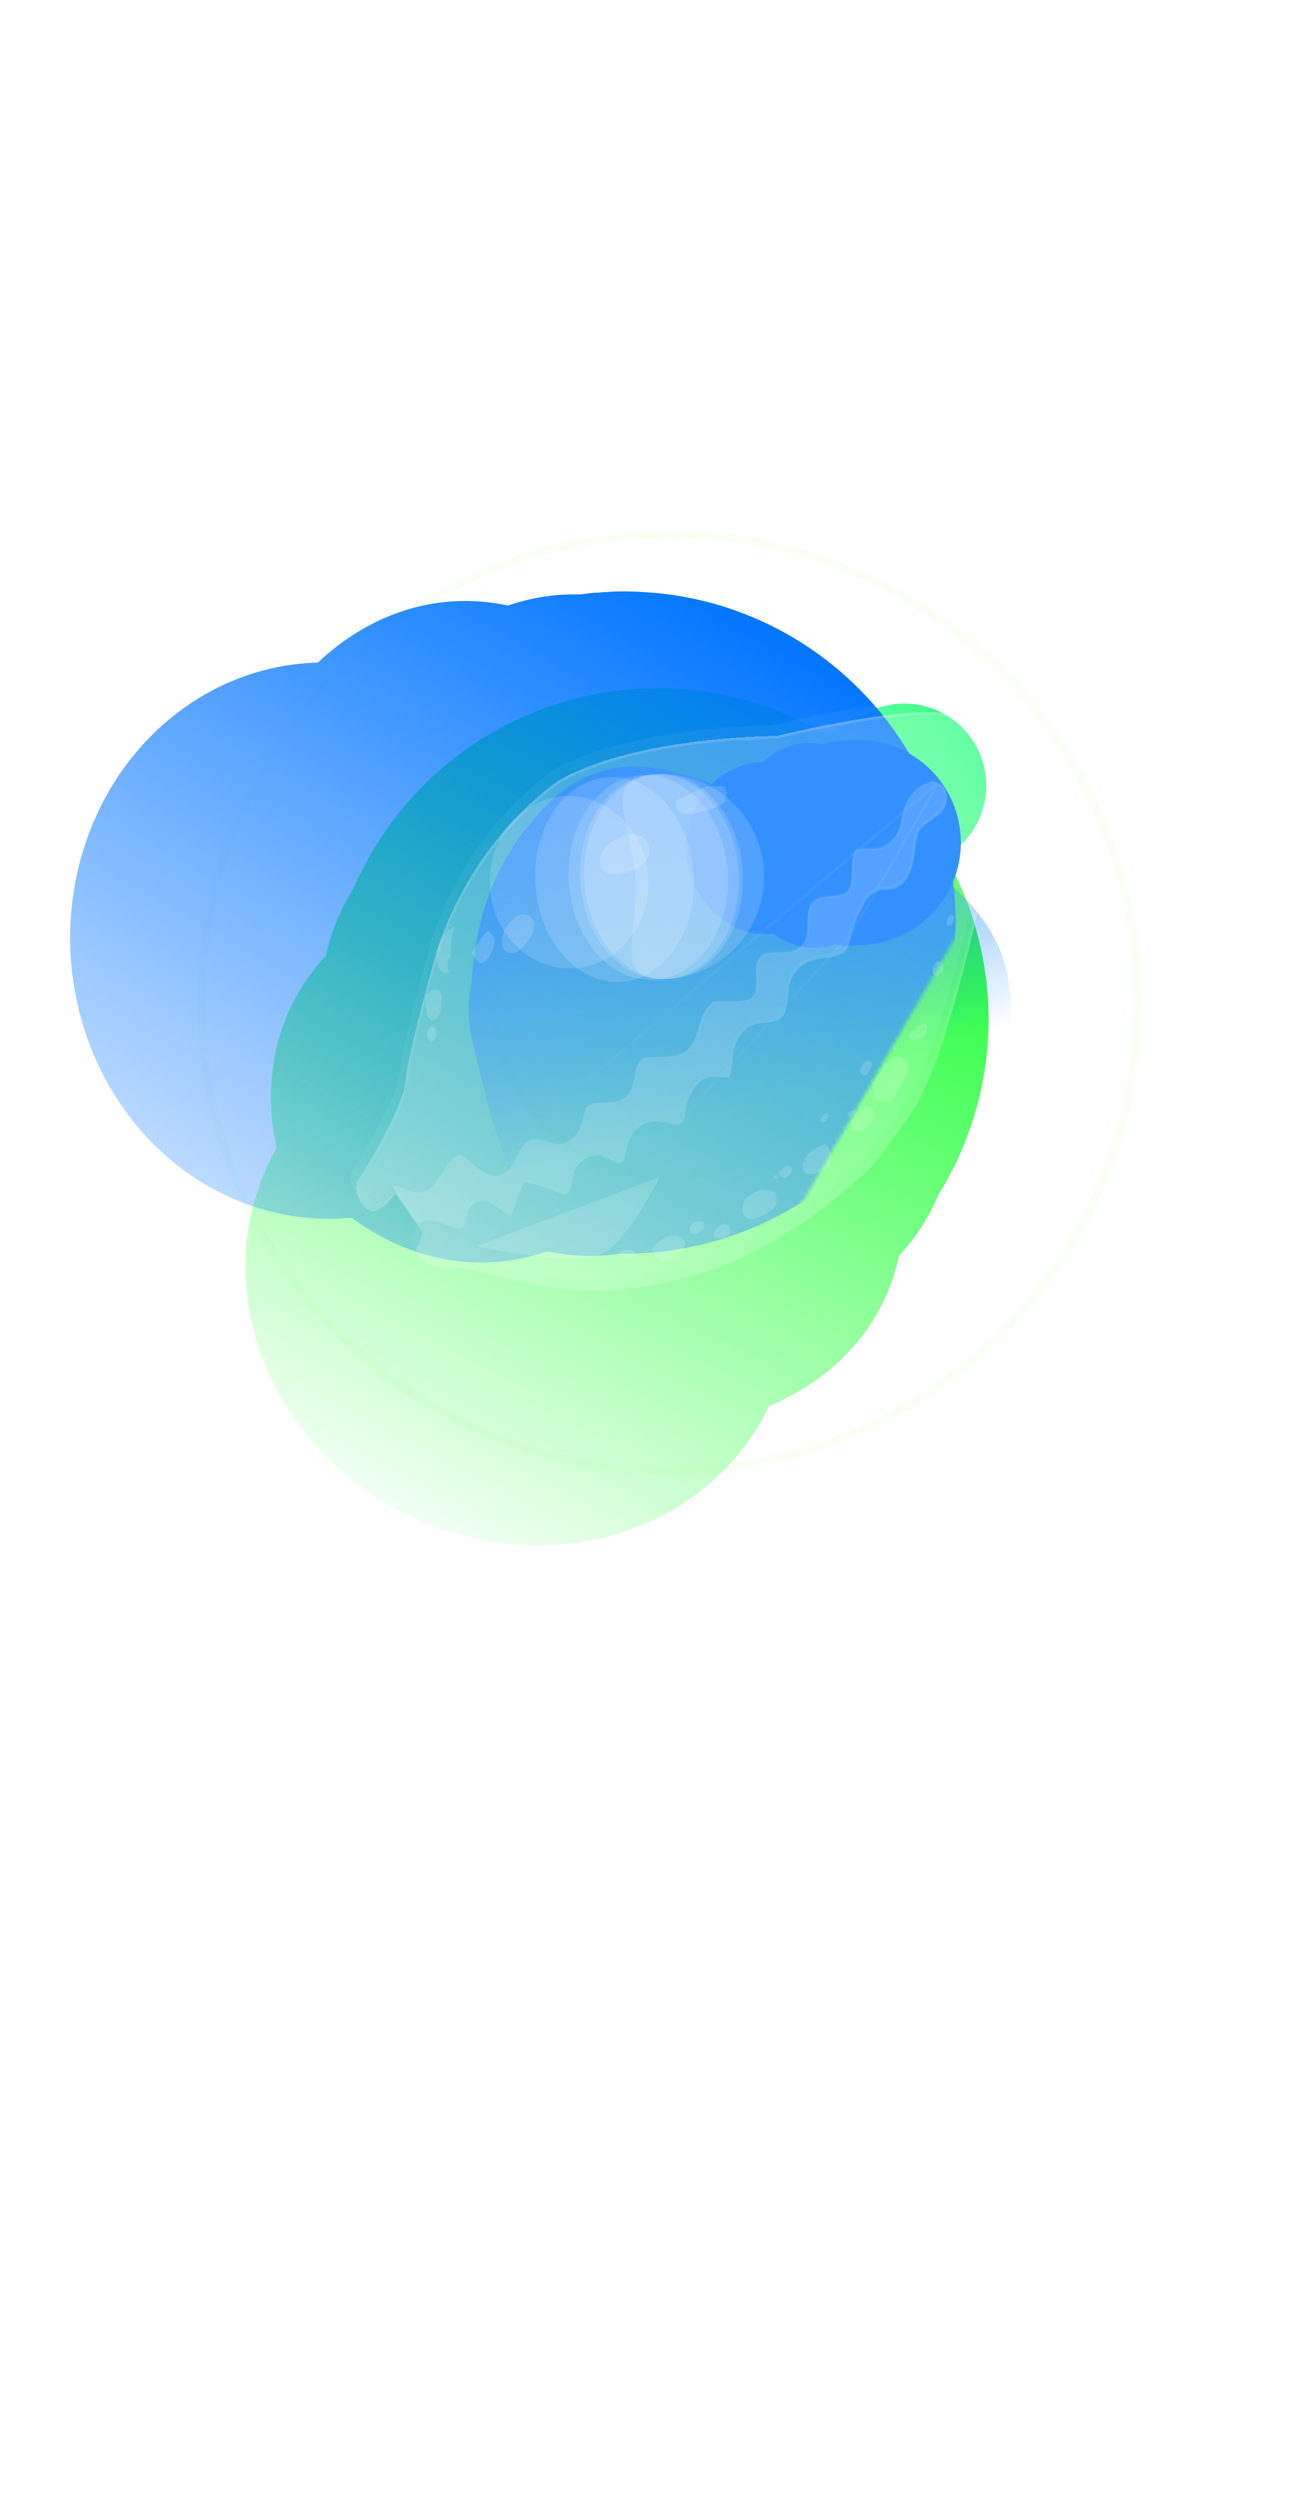 <svg width="375" height="717" viewBox="0 0 375 717" fill="none" xmlns="http://www.w3.org/2000/svg">
<circle cx="192.141" cy="287.484" r="49.976" stroke="#BAFF84" stroke-opacity="0.21" stroke-width="2.259"/>
<circle opacity="0.4" cx="192.141" cy="287.484" r="134.341" stroke="#BAFF84" stroke-opacity="0.21" stroke-width="2.259"/>
<mask id="mask0_298_939" style="mask-type:alpha" maskUnits="userSpaceOnUse" x="91" y="81" width="317" height="299">
<rect x="190.787" y="379.745" width="199.313" height="250.607" transform="rotate(-120 190.787 379.745)" fill="url(#paint0_linear_298_939)"/>
</mask>
<g mask="url(#mask0_298_939)">
<path d="M247.717 204.932C258.96 198.44 273.337 202.293 279.829 213.536C286.32 224.78 282.468 239.157 271.224 245.648C259.981 252.14 260.754 239.54 254.263 228.297C247.771 217.053 236.473 211.423 247.717 204.932Z" fill="#00FF66"/>
<g filter="url(#filter0_f_298_939)">
<path d="M248.121 204.697C256.824 199.673 269.142 204.714 275.633 215.957C282.125 227.201 280.332 240.389 271.628 245.414C262.925 250.439 250.607 245.398 244.115 234.154C237.624 222.911 239.417 209.722 248.121 204.697Z" fill="#00FF66"/>
</g>
<g filter="url(#filter1_f_298_939)">
<ellipse cx="259.066" cy="225.524" rx="23.508" ry="18.197" transform="rotate(-120 259.066 225.524)" fill="#00FF66"/>
</g>
<g filter="url(#filter2_f_298_939)">
<ellipse cx="256.831" cy="226.813" rx="23.508" ry="18.275" transform="rotate(-120 256.831 226.813)" fill="#00FF66"/>
</g>
<g filter="url(#filter3_f_298_939)">
<ellipse cx="250.136" cy="230.679" rx="23.508" ry="18.197" transform="rotate(-120 250.136 230.679)" fill="#00FF66"/>
</g>
<g filter="url(#filter4_f_298_939)">
<ellipse cx="241.071" cy="235.911" rx="19.759" ry="18.197" transform="rotate(-120 241.071 235.911)" fill="#00FF66"/>
</g>
</g>
<mask id="mask1_298_939" style="mask-type:alpha" maskUnits="userSpaceOnUse" x="-90" y="92" width="448" height="418">
<rect x="225.354" y="509.406" width="355.07" height="284.724" transform="rotate(-152.383 225.354 509.406)" fill="url(#paint1_linear_298_939)"/>
</mask>
<g mask="url(#mask1_298_939)">
<path d="M104.574 248.345C128.878 201.889 186.24 183.93 232.697 208.234C279.153 232.538 297.111 289.901 272.807 336.357C248.504 382.814 223.89 338.173 177.433 313.869C130.977 289.565 80.27 294.801 104.574 248.345Z" fill="#36FF4A"/>
<g filter="url(#filter5_f_298_939)">
<path d="M105.45 246.668C124.263 210.707 177.175 201.257 223.631 225.561C270.088 249.865 292.497 298.719 273.684 334.68C254.87 370.642 201.959 380.092 155.502 355.788C109.046 331.484 86.637 282.63 105.45 246.668Z" fill="#36FF4A"/>
</g>
<g filter="url(#filter6_f_298_939)">
<ellipse cx="187.813" cy="294.026" rx="94.933" ry="73.486" transform="rotate(-152.383 187.813 294.026)" fill="#36FF4A"/>
</g>
<g filter="url(#filter7_f_298_939)">
<ellipse cx="182.988" cy="303.25" rx="94.933" ry="73.801" transform="rotate(-152.383 182.988 303.25)" fill="#36FF4A"/>
</g>
<g filter="url(#filter8_f_298_939)">
<ellipse cx="168.514" cy="330.916" rx="94.933" ry="73.486" transform="rotate(-152.383 168.514 330.916)" fill="#36FF4A"/>
</g>
<g filter="url(#filter9_f_298_939)">
<ellipse cx="148.924" cy="368.362" rx="79.794" ry="73.486" transform="rotate(-152.383 148.924 368.362)" fill="#36FF4A"/>
</g>
</g>
<mask id="mask2_298_939" style="mask-type:alpha" maskUnits="userSpaceOnUse" x="-131" y="-5" width="470" height="492">
<rect x="148.74" y="486.008" width="321.966" height="380.441" transform="rotate(-150 148.74 486.008)" fill="url(#paint2_linear_298_939)"/>
</mask>
<g mask="url(#mask2_298_939)">
<path d="M173.505 169.835C225.839 166.66 270.837 206.511 274.013 258.844C277.188 311.178 237.337 356.177 185.004 359.352C132.67 362.527 158.189 318.398 155.014 266.064C151.839 213.731 121.172 173.01 173.505 169.835Z" fill="#0075FF"/>
<g filter="url(#filter10_f_298_939)">
<path d="M175.394 169.719C215.904 167.261 251.319 207.693 254.494 260.027C257.669 312.36 227.403 356.778 186.892 359.236C146.381 361.693 110.967 321.261 107.792 268.928C104.617 216.594 134.883 172.177 175.394 169.719Z" fill="#0075FF"/>
</g>
<g filter="url(#filter11_f_298_939)">
<ellipse cx="177.366" cy="264.707" rx="94.933" ry="73.486" transform="rotate(-93.472 177.366 264.707)" fill="#0075FF"/>
</g>
<g filter="url(#filter12_f_298_939)">
<ellipse cx="166.979" cy="265.337" rx="94.933" ry="73.801" transform="rotate(-93.472 166.979 265.337)" fill="#0075FF"/>
</g>
<g filter="url(#filter13_f_298_939)">
<ellipse cx="135.811" cy="267.228" rx="94.933" ry="73.486" transform="rotate(-93.472 135.811 267.228)" fill="#0075FF"/>
</g>
<g filter="url(#filter14_f_298_939)">
<ellipse cx="93.628" cy="269.788" rx="79.794" ry="73.486" transform="rotate(-93.472 93.628 269.788)" fill="#0075FF"/>
</g>
</g>
<mask id="mask3_298_939" style="mask-type:alpha" maskUnits="userSpaceOnUse" x="62" y="132" width="310" height="311">
<path d="M129.405 442.517C112.991 380.917 44.12 221.787 66.393 220.831L298.918 132.135L371.41 343.88L129.405 442.517Z" fill="url(#paint3_linear_298_939)"/>
</mask>
<g mask="url(#mask3_298_939)">
<path d="M173.312 220.987C195.297 215.097 219.69 232.197 224.988 251.968C230.285 271.739 228.338 300.07 204.75 306.39C193.061 309.522 182.41 326.541 165.885 320.417C149.062 314.182 145.052 286.356 142.379 276.382C137.081 256.611 151.327 226.878 173.312 220.987Z" fill="#0075FF"/>
<g filter="url(#filter15_f_298_939)">
<path d="M173.505 222.752C197.083 216.434 219.037 230.869 223.59 247.864C228.144 264.858 225.224 289.544 201.646 295.862C189.962 298.993 178.938 314.596 162.788 309.853C146.349 305.024 143.351 280.985 141.054 272.412C136.5 255.417 149.927 229.07 173.505 222.752Z" fill="#0075FF"/>
</g>
<g filter="url(#filter16_f_298_939)">
<path d="M174.218 222.56C200.645 215.479 225.82 233.782 231.434 254.735C237.048 275.687 234.445 305.854 208.019 312.935C194.923 316.444 183.444 337.208 165.09 330.943C146.406 324.566 141.875 293.252 139.043 282.683C133.429 261.73 147.792 229.641 174.218 222.56Z" fill="#0075FF"/>
</g>
<g filter="url(#filter17_f_298_939)">
<path d="M177.933 224.225C211.937 220.622 246.244 240.555 252.815 265.077C259.386 289.599 249.929 320.546 218.235 329.038C202.53 333.246 189.501 365.382 167.57 358.17C145.244 350.829 140.602 316.227 137.287 303.857C130.717 279.335 138.54 228.399 177.933 224.225Z" fill="#0075FF"/>
</g>
<g filter="url(#filter18_f_298_939)">
<path d="M191.585 231.204C225.711 222.06 263.555 245.782 269.979 269.757C276.403 293.732 265.517 324.429 231.392 333.572C214.481 338.104 196.4 352.755 173.109 346.2C149.4 339.526 145.289 305.581 142.048 293.487C135.624 269.511 157.46 240.347 191.585 231.204Z" fill="#0075FF"/>
</g>
<g filter="url(#filter19_f_298_939)">
<path d="M207.432 237.214C242.697 227.765 281.716 251.945 288.286 276.467C294.857 300.988 283.534 332.435 248.268 341.885C230.792 346.567 212.081 361.611 188.046 354.963C163.58 348.196 159.424 313.463 156.11 301.093C149.539 276.571 172.166 246.664 207.432 237.214Z" fill="#0075FF"/>
</g>
<g filter="url(#filter20_f_298_939)">
<path d="M179.863 240.423C210.72 232.155 245.944 257.351 252.514 281.873C259.085 306.395 250.065 337.225 219.208 345.493C203.916 349.59 187.098 361.088 165.658 353.744C143.834 346.269 139.077 311.697 135.763 299.327C129.192 274.805 149.006 248.691 179.863 240.423Z" fill="#0075FF"/>
</g>
</g>
<g filter="url(#filter21_bi_298_939)">
<g filter="url(#filter22_b_298_939)">
<path d="M106.163 343.937C109.651 342.775 111.057 339.42 112.187 339.043L119.716 349.961L118.963 352.596C118.963 353.726 117.363 354.479 118.21 355.984C120.921 360.803 127.622 360.753 130.634 360.126L139.292 362.008C160.751 367.655 173.895 368.41 195.01 363.137C216.861 357.681 234.038 344.063 245.081 334.525C248.846 331.89 253.67 324.429 259.764 316.078C269.928 302.149 280.219 253.96 286.117 225.725C287.246 205.396 272.187 202.007 272.187 202.007C263.152 197.49 221.363 207.654 221.363 207.654C174.304 208.784 157.74 221.207 157.74 221.207C131.01 241.16 123.481 270.525 123.481 270.525C120.845 279.686 115.424 299.739 114.822 306.666C114.219 313.594 105.285 328.878 100.893 335.655C99.763 340.172 103.904 344.69 106.163 343.937Z" fill="white" fill-opacity="0.05"/>
</g>
<path d="M244.491 211.879C260.708 210.895 274.652 223.244 275.635 239.461C276.619 255.677 264.271 269.621 248.054 270.605C231.837 271.589 239.745 257.915 238.761 241.698C237.777 225.481 228.274 212.863 244.491 211.879Z" fill="#0075FF"/>
<g filter="url(#filter23_f_298_939)">
<path d="M245.075 211.843C257.628 211.082 268.602 223.61 269.586 239.827C270.569 256.044 261.191 269.807 248.638 270.569C236.085 271.331 225.111 258.802 224.127 242.585C223.143 226.369 232.521 212.605 245.075 211.843Z" fill="#0075FF"/>
</g>
<g filter="url(#filter24_f_298_939)">
<ellipse cx="245.688" cy="241.277" rx="29.417" ry="22.771" transform="rotate(-93.472 245.688 241.277)" fill="#0075FF"/>
</g>
<g filter="url(#filter25_f_298_939)">
<ellipse cx="242.467" cy="241.472" rx="29.417" ry="22.869" transform="rotate(-93.472 242.467 241.472)" fill="#0075FF"/>
</g>
<g filter="url(#filter26_f_298_939)">
<ellipse cx="232.809" cy="242.058" rx="29.417" ry="22.771" transform="rotate(-93.472 232.809 242.058)" fill="#0075FF"/>
</g>
<g filter="url(#filter27_f_298_939)">
<ellipse cx="219.74" cy="242.852" rx="24.726" ry="22.771" transform="rotate(-93.472 219.74 242.852)" fill="#0075FF"/>
</g>
<path d="M188.024 221.667C204.241 220.684 218.185 233.032 219.169 249.249C220.153 265.466 207.804 279.409 191.587 280.393C175.371 281.377 183.278 267.703 182.294 251.486C181.31 235.269 171.807 222.651 188.024 221.667Z" fill="white" fill-opacity="0.15"/>
<g filter="url(#filter28_f_298_939)">
<path d="M188.608 221.632C201.161 220.87 212.135 233.399 213.119 249.615C214.103 265.832 204.724 279.596 192.171 280.357C179.618 281.119 168.644 268.59 167.66 252.373C166.676 236.157 176.055 222.393 188.608 221.632Z" fill="white" fill-opacity="0.15"/>
</g>
<g filter="url(#filter29_f_298_939)">
<ellipse cx="189.217" cy="251.066" rx="29.417" ry="22.771" transform="rotate(-93.472 189.217 251.066)" fill="white" fill-opacity="0.15"/>
</g>
<g filter="url(#filter30_f_298_939)">
<ellipse cx="186.001" cy="251.261" rx="29.417" ry="22.869" transform="rotate(-93.472 186.001 251.261)" fill="white" fill-opacity="0.15"/>
</g>
<g filter="url(#filter31_f_298_939)">
<ellipse cx="176.342" cy="251.847" rx="29.417" ry="22.771" transform="rotate(-93.472 176.342 251.847)" fill="white" fill-opacity="0.15"/>
</g>
<g filter="url(#filter32_f_298_939)">
<ellipse cx="163.273" cy="252.64" rx="24.726" ry="22.771" transform="rotate(-93.472 163.273 252.64)" fill="white" fill-opacity="0.15"/>
</g>
<g filter="url(#filter33_bd_298_939)">
<path d="M106.163 343.937C109.651 342.775 111.057 339.42 112.187 339.043L119.716 349.961L118.963 352.596C118.963 353.726 117.363 354.479 118.21 355.984C120.921 360.803 127.622 360.753 130.634 360.126L139.292 362.008C160.751 367.655 173.895 368.41 195.01 363.137C216.861 357.681 234.038 344.063 245.081 334.525C248.846 331.89 253.67 324.429 259.764 316.078C269.928 302.149 280.219 253.96 286.117 225.725C287.246 205.396 272.187 202.007 272.187 202.007C263.152 197.49 221.363 207.654 221.363 207.654C174.304 208.784 157.74 221.207 157.74 221.207C131.01 241.16 123.481 270.525 123.481 270.525C120.845 279.686 115.424 299.739 114.822 306.666C114.219 313.594 105.285 328.878 100.893 335.655C99.763 340.172 103.904 344.69 106.163 343.937Z" fill="white" fill-opacity="0.2" shape-rendering="crispEdges"/>
<path d="M112.497 338.829L112.336 338.596L112.068 338.686C111.862 338.754 111.674 338.882 111.503 339.027C111.33 339.173 111.156 339.355 110.979 339.552C110.82 339.73 110.652 339.929 110.476 340.137L110.417 340.208C110.218 340.443 110.008 340.69 109.78 340.943C108.868 341.956 107.697 343.029 106.044 343.58C105.621 343.721 105.054 343.63 104.413 343.268C103.779 342.911 103.124 342.315 102.561 341.549C101.443 340.029 100.74 337.91 101.243 335.806C103.445 332.405 106.763 326.908 109.613 321.39C111.045 318.616 112.362 315.832 113.359 313.303C114.354 310.781 115.041 308.486 115.197 306.699C115.495 303.271 116.992 296.556 118.754 289.525C120.513 282.506 122.526 275.206 123.842 270.629L123.843 270.629L123.845 270.619L123.737 270.591C123.845 270.619 123.845 270.619 123.845 270.619L123.846 270.618L123.846 270.614L123.85 270.599L123.867 270.538C123.881 270.483 123.904 270.401 123.934 270.292C123.995 270.075 124.088 269.753 124.216 269.335C124.473 268.499 124.869 267.28 125.428 265.755C126.547 262.703 128.317 258.425 130.919 253.525C136.125 243.723 144.657 231.443 157.965 221.509L157.965 221.509L157.966 221.508L157.967 221.507L157.975 221.502L158.008 221.477C158.039 221.455 158.086 221.422 158.15 221.378C158.279 221.289 158.475 221.158 158.743 220.99C159.279 220.654 160.101 220.169 161.236 219.583C163.506 218.41 167.028 216.83 172.02 215.212C182.006 211.978 197.875 208.595 221.372 208.031L221.413 208.03L221.452 208.02L221.363 207.654C221.452 208.02 221.453 208.02 221.453 208.02L221.454 208.02L221.46 208.018L221.482 208.013L221.572 207.991C221.651 207.972 221.768 207.944 221.922 207.908C222.23 207.834 222.682 207.727 223.262 207.593C224.421 207.324 226.086 206.945 228.114 206.505C232.169 205.623 237.669 204.495 243.45 203.508C249.233 202.521 255.288 201.676 260.457 201.36C263.042 201.201 265.396 201.176 267.38 201.328C269.372 201.481 270.955 201.812 272.019 202.344L272.06 202.364L272.104 202.374L272.104 202.375L272.105 202.375L272.112 202.376L272.14 202.383C272.166 202.389 272.205 202.399 272.258 202.414C272.362 202.442 272.518 202.487 272.716 202.551C273.114 202.679 273.684 202.886 274.366 203.197C275.732 203.819 277.542 204.857 279.318 206.518C282.855 209.824 286.293 215.637 285.742 225.676C282.794 239.791 278.751 258.875 274.176 276.17C271.887 284.824 269.467 293.024 266.986 299.927C264.501 306.839 261.967 312.42 259.459 315.856C258.173 317.62 256.946 319.338 255.775 320.979C254.165 323.235 252.66 325.344 251.248 327.219C248.807 330.461 246.692 332.938 244.865 334.217L244.85 334.228L244.835 334.241C233.799 343.772 216.678 357.339 194.919 362.772C184.385 365.403 175.855 366.526 167.291 366.291C158.724 366.057 150.104 364.464 139.388 361.644L139.38 361.642L139.372 361.64L130.714 359.758L130.635 359.741L130.557 359.757C129.092 360.062 126.718 360.228 124.388 359.729C122.06 359.231 119.822 358.083 118.538 355.8C118.361 355.484 118.323 355.232 118.345 355.017C118.368 354.793 118.459 354.576 118.596 354.335C118.659 354.225 118.727 354.116 118.8 354L118.82 353.968C118.899 353.842 118.983 353.708 119.057 353.569C119.199 353.307 119.326 353.002 119.338 352.652L120.078 350.064L120.127 349.893L120.026 349.747L112.497 338.829Z" stroke="url(#paint4_linear_298_939)" stroke-opacity="0.15" stroke-width="0.753" shape-rendering="crispEdges"/>
</g>
<g filter="url(#filter34_f_298_939)">
<path d="M171.288 359.818C164.525 362.03 145.267 358.896 136.482 357.053L189.189 337.238C186.04 343.843 178.051 357.606 171.288 359.818Z" fill="white" fill-opacity="0.15"/>
</g>
<g filter="url(#filter35_i_298_939)">
<path d="M194.279 231.002C193.559 229.422 193.784 228.851 195.396 228.174C198.406 226.909 201.461 224.601 205.096 224.654C206.641 224.677 208.028 224.864 208.18 225.07C208.662 225.727 208.486 228.432 207.907 229.259C207.599 229.698 206.209 230.488 204.818 231.014C198.805 233.287 195.318 233.283 194.279 231.002Z" fill="white" fill-opacity="0.16"/>
<path d="M174.265 241.68C175.477 240.553 178.163 239.119 179.822 238.714C181.549 238.291 182.177 238.319 183.515 238.879C187.142 240.394 187.386 244.934 183.98 247.531C182.177 248.906 178.885 249.97 176.432 249.97C174.613 249.97 174.189 249.825 173.24 248.875C172.384 248.02 172.146 247.444 172.146 246.236C172.146 244.43 172.784 243.057 174.265 241.68Z" fill="white" fill-opacity="0.16"/>
<path d="M144.002 269.246C144.047 266.991 145.207 264.605 147.081 262.912C148.225 261.879 148.877 261.577 149.972 261.577C153.861 261.577 154.455 265.346 151.217 269.477C149.371 271.831 148.27 272.587 146.751 272.544C144.86 272.49 143.958 271.409 144.002 269.246Z" fill="white" fill-opacity="0.16"/>
<path d="M127.223 278.057C123.881 276.673 125.108 268.459 129.053 265.801C130.634 264.735 130.645 264.737 130.19 265.934C129.718 267.175 129.297 270.221 129.283 272.494C129.278 273.452 129.155 274.164 129.011 274.075C128.529 273.777 128.213 276.646 128.65 277.346C129.233 278.278 128.563 278.612 127.223 278.057Z" fill="white" fill-opacity="0.16"/>
<path d="M135.451 272.608C135.451 272.323 136.401 270.74 137.562 269.09C138.777 267.364 139.85 266.19 140.089 266.325C142.291 267.564 142.466 270.037 140.577 273.185C139.033 275.757 137.917 276.058 136.437 274.3C135.895 273.655 135.451 272.894 135.451 272.608Z" fill="white" fill-opacity="0.16"/>
<path d="M122.183 287.288C122.16 284.933 122.243 284.656 123.209 283.824C124.518 282.698 125.501 282.675 126.256 283.753C126.938 284.726 126.994 286.278 126.441 288.856C125.98 291.007 125.01 292.09 123.87 291.728C122.686 291.352 122.21 290.1 122.183 287.288Z" fill="white" fill-opacity="0.16"/>
<path d="M122.712 297.135C122.298 296.361 122.505 295.098 123.186 294.247C124.324 292.825 125.765 294.848 124.974 296.758C124.424 298.085 123.319 298.269 122.712 297.135Z" fill="white" fill-opacity="0.16"/>
</g>
<g filter="url(#filter36_i_298_939)">
<path fill-rule="evenodd" clip-rule="evenodd" d="M266.038 223.919C261.888 225.4 259.283 229.355 258.47 235.412C258.146 237.828 256.455 240.324 254.273 241.606C252.721 242.518 252.041 242.674 249.47 242.712C247.822 242.735 246.255 242.777 245.987 242.805C245.029 242.905 244.415 245.359 244.409 249.116C244.401 254.788 243.508 255.834 238.268 256.312C232.95 256.797 231.686 258.296 231.685 264.117C231.684 270.622 229.822 272.421 223.072 272.44C219.961 272.448 218.844 272.86 217.68 274.427C216.991 275.356 216.908 275.929 216.988 279.242C217.143 285.729 216.404 286.428 209.359 286.458L204.9 286.477C204.755 286.477 204.616 286.538 204.517 286.644L203.225 288.028C202.092 289.242 201.568 290.299 200.812 292.896C199.353 297.904 198.187 299.994 196.207 301.155C194.707 302.034 194.022 302.158 189.478 302.369C184.567 302.597 184.392 302.634 183.542 303.622C183.06 304.182 182.563 305.272 182.436 306.043C181.467 311.951 180.783 313.324 178.151 314.654C176.855 315.308 175.845 315.496 173.623 315.496C168.819 315.496 168.18 315.962 167.281 320.115C166.465 323.885 164.488 326.344 161.661 327.105C160.123 327.519 159.037 327.389 156.696 326.511C155.919 326.219 154.542 325.981 153.635 325.981C151.373 325.981 150.02 327.208 148.335 330.786C147.591 332.365 146.622 334.052 146.18 334.535C143.446 337.522 139.912 337.006 135.533 332.981C134.305 331.852 132.938 330.814 132.495 330.673C131.196 330.26 129.417 331.584 127.716 334.228C124.754 338.832 123.654 340.204 122.479 340.768C120.766 341.588 119.406 341.472 115.983 340.209C114.937 339.824 113.915 339.482 113.224 339.279C112.849 339.169 112.603 339.496 112.781 339.844C114.51 343.229 116.174 345.635 118.79 349.285C119.543 350.335 119.808 350.366 121.107 349.75C122.831 348.931 124.691 349.17 128.553 350.704C132.869 352.419 133.285 352.162 134.117 347.272C134.399 345.617 135.804 344.127 137.382 343.811C139.584 343.371 141.197 344.102 145.284 347.391C145.912 347.896 146.438 348.082 146.631 347.865C146.806 347.67 147.578 345.657 148.349 343.392C149.119 341.127 149.923 339.063 150.136 338.805C150.796 338.006 152.077 338.271 157.202 340.264C160.861 341.686 162.313 342.093 162.753 341.82C163.081 341.616 163.585 340.455 163.873 339.238C164.161 338.022 164.558 336.353 164.755 335.529C165.369 332.957 168.766 330.474 171.671 330.474C172.082 330.474 173.365 330.979 174.522 331.597C178.169 333.543 179.155 333.141 179.666 329.503C180.099 326.414 181.398 324.098 183.669 322.366C185.741 320.786 187.889 320.463 191.049 321.256C192.374 321.59 193.803 321.862 194.224 321.862C195.585 321.862 196.35 320.654 196.618 318.083C197.053 313.901 199.953 309.277 202.711 308.367C203.537 308.094 204.957 308.03 206.575 308.193C208.131 308.349 209.221 308.306 209.359 308.083C209.484 307.881 209.829 305.864 210.126 303.602C210.743 298.906 211.246 297.476 212.971 295.511C214.658 293.59 216.004 292.984 219.436 292.6C224.667 292.014 225.579 290.993 226.087 285.144C226.454 280.917 226.972 279.461 228.842 277.39C230.549 275.501 232.902 274.5 236.861 273.979C240.536 273.494 242.381 272.711 243.094 271.333C243.378 270.783 243.964 268.91 244.395 267.172C245.241 263.757 247.257 259.157 248.789 257.149C250.233 255.256 251.787 254.466 254.072 254.465C259.047 254.461 261.539 251.13 262.52 243.175C262.812 240.804 263.313 238.359 263.633 237.74C263.953 237.122 265.48 235.74 267.027 234.671C270.4 232.339 271.437 230.991 271.663 228.641C271.882 226.364 271.017 224.634 269.302 223.917C267.786 223.283 267.819 223.283 266.038 223.919Z" fill="white" fill-opacity="0.16"/>
</g>
<path d="M269.157 224.264L269.302 223.917L121.107 349.75M269.157 224.264C268.369 223.935 268.08 223.818 267.77 223.819C267.447 223.819 267.087 223.945 266.164 224.274L266.038 223.919L266.164 224.274C262.197 225.69 259.646 229.483 258.843 235.462C258.503 237.997 256.741 240.592 254.464 241.93C253.675 242.394 253.078 242.683 252.338 242.854C251.609 243.021 250.76 243.069 249.475 243.088L249.47 242.712L249.475 243.088C247.818 243.112 246.274 243.154 246.026 243.18C245.952 243.187 245.82 243.247 245.655 243.507C245.493 243.761 245.338 244.151 245.206 244.68C244.943 245.734 244.789 247.253 244.786 249.116C244.784 250.539 244.726 251.696 244.553 252.634C244.379 253.575 244.084 254.323 243.587 254.906C242.595 256.068 240.904 256.45 238.302 256.687L238.268 256.312L238.302 256.687C235.648 256.929 234.145 257.419 233.27 258.456C232.386 259.504 232.062 261.203 232.061 264.117C232.061 267.377 231.601 269.599 230.171 270.982C228.745 272.359 226.451 272.807 223.073 272.816C221.523 272.82 220.524 272.927 219.776 273.202C219.051 273.469 218.535 273.907 217.983 274.651C217.668 275.075 217.505 275.393 217.418 275.994C217.327 276.63 217.324 277.568 217.364 279.233C217.403 280.854 217.387 282.146 217.224 283.162C217.059 284.183 216.738 284.971 216.132 285.545C215.53 286.115 214.695 286.425 213.605 286.602C212.515 286.778 211.122 286.827 209.361 286.834L204.901 286.853C204.86 286.853 204.82 286.871 204.792 286.901L203.5 288.285C202.425 289.437 201.922 290.429 201.173 293.001C199.715 298.007 198.518 300.237 196.397 301.48L196.207 301.155L196.397 301.48C195.621 301.934 195.033 302.206 194.051 302.383C193.095 302.555 191.76 302.639 189.495 302.745C187.022 302.86 185.791 302.926 185.065 303.079C184.716 303.153 184.511 303.242 184.351 303.352C184.183 303.467 184.041 303.619 183.827 303.868C183.618 304.112 183.39 304.49 183.198 304.91C183.007 305.329 182.864 305.762 182.808 306.104C182.324 309.051 181.905 310.927 181.254 312.233C180.586 313.576 179.683 314.302 178.321 314.99L178.151 314.654L178.321 314.99C176.951 315.681 175.876 315.873 173.623 315.873C172.423 315.873 171.506 315.902 170.786 316.007C170.068 316.111 169.577 316.285 169.209 316.553C168.846 316.818 168.567 317.2 168.323 317.786C168.076 318.38 167.873 319.158 167.649 320.195C166.814 324.052 164.766 326.659 161.759 327.468C160.953 327.685 160.248 327.763 159.435 327.666C158.632 327.57 157.741 327.305 156.563 326.863C155.833 326.589 154.501 326.357 153.635 326.357C152.586 326.357 151.776 326.636 151.022 327.321C150.247 328.023 149.513 329.168 148.676 330.947L148.676 330.947C148.299 331.745 147.866 332.571 147.471 333.259C147.082 333.935 146.71 334.513 146.458 334.789L146.458 334.789C145.019 336.36 143.333 337.039 141.419 336.76C139.537 336.485 137.49 335.291 135.278 333.258C134.672 332.701 134.033 332.167 133.492 331.756C133.222 331.551 132.979 331.379 132.78 331.251C132.572 331.117 132.44 331.05 132.381 331.032C131.901 330.879 131.26 331.027 130.481 331.606C129.711 332.18 128.869 333.132 128.033 334.432C126.552 336.733 125.527 338.242 124.721 339.248C123.914 340.256 123.303 340.79 122.642 341.107L122.479 340.768L122.642 341.107C121.733 341.542 120.898 341.736 119.84 341.645C118.804 341.556 117.567 341.195 115.853 340.563C114.812 340.179 113.799 339.84 113.118 339.64C113.112 339.639 113.106 339.637 113.101 339.636C113.104 339.646 113.108 339.658 113.116 339.672C114.832 343.031 116.481 345.417 119.096 349.065C119.486 349.61 119.661 349.743 119.815 349.773C119.892 349.788 120.003 349.783 120.192 349.725C120.383 349.666 120.622 349.563 120.945 349.41M269.157 224.264C270.678 224.9 271.496 226.442 271.288 228.605C271.181 229.722 270.886 230.576 270.227 231.433C269.555 232.307 268.494 233.2 266.813 234.362C266.026 234.905 265.245 235.528 264.617 236.095C264.304 236.379 264.025 236.652 263.802 236.896C263.585 237.135 263.402 237.367 263.299 237.567L263.298 237.567C263.199 237.76 263.099 238.063 263.002 238.418C262.903 238.781 262.799 239.228 262.697 239.725C262.493 240.72 262.294 241.934 262.146 243.129C261.658 247.088 260.8 249.829 259.492 251.576C258.206 253.295 256.459 254.086 254.071 254.088C252.884 254.089 251.863 254.295 250.944 254.762C250.027 255.228 249.236 255.942 248.489 256.921C247.697 257.96 246.795 259.644 245.99 261.482C245.182 263.324 244.459 265.348 244.029 267.081L244.395 267.172M269.157 224.264L244.395 267.172M120.945 349.41L121.107 349.75M120.945 349.41C120.945 349.41 120.945 349.41 120.945 349.41L121.107 349.75M120.945 349.41C122.828 348.516 124.829 348.82 128.692 350.354C129.774 350.784 130.581 351.077 131.205 351.211C131.83 351.344 132.194 351.299 132.444 351.144C132.701 350.986 132.93 350.656 133.146 349.996C133.359 349.341 133.537 348.434 133.746 347.209C134.052 345.409 135.568 343.79 137.308 343.442C138.484 343.207 139.518 343.287 140.781 343.86C142.019 344.42 143.476 345.453 145.52 347.097L145.284 347.391C141.197 344.102 139.584 343.371 137.382 343.811C135.804 344.127 134.399 345.617 134.117 347.272C133.285 352.162 132.869 352.419 128.553 350.704C124.691 349.17 122.831 348.931 121.107 349.75M244.395 267.172L244.029 267.081C243.816 267.943 243.564 268.838 243.33 269.585C243.093 270.344 242.884 270.919 242.759 271.16L242.759 271.161C242.456 271.748 241.899 272.238 240.941 272.645C239.978 273.053 238.637 273.365 236.811 273.605C232.812 274.132 230.356 275.154 228.563 277.138C227.607 278.196 226.977 279.12 226.546 280.332C226.12 281.532 225.896 282.994 225.712 285.112C225.586 286.569 225.435 287.704 225.205 288.6C224.975 289.493 224.671 290.125 224.252 290.595C223.414 291.534 222.022 291.932 219.394 292.226C217.668 292.419 216.426 292.671 215.394 293.136C214.353 293.605 213.553 294.277 212.688 295.263L212.688 295.263C211.803 296.271 211.216 297.161 210.778 298.407C210.345 299.638 210.062 301.204 209.753 303.553C209.605 304.68 209.445 305.745 209.307 306.552C209.238 306.955 209.175 307.291 209.122 307.536C209.095 307.659 209.072 307.755 209.053 307.824C209.052 307.828 209.05 307.833 209.049 307.837C209.036 307.84 209.02 307.844 209.001 307.849C208.888 307.874 208.716 307.895 208.484 307.904C208.023 307.922 207.381 307.895 206.612 307.818C204.98 307.654 203.496 307.711 202.593 308.01C202.593 308.01 202.593 308.01 202.593 308.01L202.711 308.367C199.953 309.277 197.053 313.901 196.618 318.083C196.35 320.654 195.585 321.862 194.224 321.862L244.395 267.172ZM146.369 347.576C146.351 347.61 146.343 347.622 146.343 347.622C146.343 347.623 146.346 347.62 146.35 347.615C146.35 347.615 146.35 347.615 146.35 347.615C146.35 347.615 146.35 347.615 146.35 347.614C146.372 347.59 146.391 347.581 146.401 347.578C146.395 347.579 146.384 347.579 146.369 347.576ZM163.507 339.151C163.507 339.151 163.507 339.151 163.507 339.151L163.873 339.238L163.507 339.151ZM150.136 338.805L149.846 338.565C149.846 338.565 149.846 338.565 149.846 338.565L150.136 338.805Z" stroke="url(#paint5_linear_298_939)" stroke-opacity="0.05" stroke-width="0.753"/>
<g filter="url(#filter37_i_298_939)">
<path d="M271.671 263.522C271.738 262.906 271.969 262.19 272.185 261.931C272.694 261.317 273.039 261.334 273.592 262C274.226 262.764 273.303 264.641 272.293 264.641C271.69 264.641 271.572 264.43 271.671 263.522Z" fill="white" fill-opacity="0.16"/>
<path d="M268.928 279.057C267.195 279.057 266.97 277.29 268.462 275.406C269.264 274.393 270.613 275.219 270.613 276.722C270.613 278.11 269.93 279.057 268.928 279.057Z" fill="white" fill-opacity="0.16"/>
<path d="M261.358 297.337C260.546 296.663 260.813 295.91 262.406 294.379C263.894 292.949 265.433 292.476 265.938 293.294C266.254 293.805 265.837 295.55 265.194 296.407C264.541 297.279 262.024 297.889 261.358 297.337Z" fill="white" fill-opacity="0.16"/>
<path d="M250.519 310.059C250.834 308.806 254.696 303.705 255.917 302.929C257.977 301.621 259.655 302.298 260.522 304.787C260.874 305.795 260.772 306.246 259.728 308.314C259.07 309.619 257.865 311.741 257.05 313.032L255.724 315.131C255.627 315.284 255.459 315.377 255.278 315.377H253.588C252.382 315.377 251.444 315.179 251.189 314.871C250.652 314.224 250.232 311.204 250.519 310.059Z" fill="white" fill-opacity="0.16"/>
<path d="M247.304 307.45C246.422 306.996 246.48 306.124 247.492 304.638C248.392 303.316 249.278 303.064 249.995 303.928C250.342 304.346 250.274 304.783 249.677 305.953C248.834 307.605 248.282 307.953 247.304 307.45Z" fill="white" fill-opacity="0.16"/>
<path d="M244.402 321.536C244.402 320.012 245.737 318.073 247.392 317.194C248.925 316.379 248.761 316.402 249.653 316.879C250.805 317.496 250.989 319.611 250.027 321.167C248.972 322.874 247.891 323.615 246.453 323.615C244.987 323.615 244.402 323.022 244.402 321.536Z" fill="white" fill-opacity="0.16"/>
<path d="M243.766 319.496C243.155 319.496 243.133 318.668 243.728 318.073C244.323 317.478 245.151 317.5 245.151 318.11C245.151 318.736 244.392 319.496 243.766 319.496Z" fill="white" fill-opacity="0.16"/>
<path d="M235.967 321.125C235.259 320.853 235.268 320.247 235.999 319.205C236.698 318.207 237.663 318.11 237.663 319.038C237.663 320.054 236.596 321.367 235.967 321.125Z" fill="white" fill-opacity="0.16"/>
<path d="M233.44 328.881C234.012 328.614 234.901 328.166 235.416 327.887C236.61 327.239 236.743 327.242 237.426 327.925C238.097 328.596 238.592 331.458 238.263 332.767C237.671 335.127 232.613 336.939 230.912 335.4C230.506 335.032 230.174 334.281 230.174 333.73C230.174 332.403 232.134 329.493 233.44 328.881Z" fill="white" fill-opacity="0.16"/>
<path d="M223.434 335.635C223.434 335.248 224.991 333.862 225.681 333.635C226.403 333.398 227.178 334.012 227.178 334.823C227.178 335.605 225.836 337.094 225.131 337.094C224.579 337.094 223.434 336.11 223.434 335.635Z" fill="white" fill-opacity="0.16"/>
<path d="M222.498 337.469C222.189 337.469 221.936 337.216 221.936 336.907C221.936 336.598 222.189 336.345 222.498 336.345C222.807 336.345 223.06 336.598 223.06 336.907C223.06 337.216 222.807 337.469 222.498 337.469Z" fill="white" fill-opacity="0.16"/>
<path d="M212.95 345.842C212.95 343.959 214.058 342.517 216.507 341.212C217.691 340.581 218.427 340.454 220.024 340.605C221.134 340.71 222.19 340.942 222.369 341.122C222.548 341.301 222.731 342.261 222.774 343.254C222.846 344.908 222.738 345.159 221.497 346.226C219.798 347.687 216.017 349.217 215.003 348.854C213.5 348.316 212.95 347.509 212.95 345.842Z" fill="white" fill-opacity="0.16"/>
<path d="M198.03 352.54C197.604 351.727 198.074 350.397 198.978 349.859C199.352 349.636 200.163 349.496 200.781 349.546C201.641 349.617 201.933 349.844 202.028 350.517C202.304 352.465 198.894 354.19 198.03 352.54Z" fill="white" fill-opacity="0.16"/>
<path d="M205.112 354.147C204.353 353.678 204.716 352.401 205.919 351.302C207.273 350.065 208.125 349.922 208.992 350.788C210.433 352.23 209.058 354.494 206.779 354.43C206.082 354.41 205.332 354.283 205.112 354.147Z" fill="white" fill-opacity="0.16"/>
<path d="M187.263 357.943C186.987 357.076 188.438 355.61 190.858 354.308C192.802 353.262 194.811 353.352 195.908 354.535C196.796 355.494 196.802 355.689 196.011 357.803C195.526 359.098 192.583 360.684 190.665 360.684C189.241 360.684 187.752 359.485 187.263 357.943Z" fill="white" fill-opacity="0.16"/>
<path d="M180.929 360.157C178.856 360.678 177.087 359.503 178.101 358.281C178.615 357.662 180.956 357.475 181.764 357.988C182.462 358.432 181.891 359.916 180.929 360.157Z" fill="white" fill-opacity="0.16"/>
</g>
</g>
<defs>
<filter id="filter0_f_298_939" x="237.201" y="199.74" width="45.346" height="50.632" filterUnits="userSpaceOnUse" color-interpolation-filters="sRGB">
<feFlood flood-opacity="0" result="BackgroundImageFix"/>
<feBlend mode="normal" in="SourceGraphic" in2="BackgroundImageFix" result="shape"/>
<feGaussianBlur stdDeviation="1.506" result="effect1_foregroundBlur_298_939"/>
</filter>
<filter id="filter1_f_298_939" x="228.863" y="192.679" width="60.405" height="65.691" filterUnits="userSpaceOnUse" color-interpolation-filters="sRGB">
<feFlood flood-opacity="0" result="BackgroundImageFix"/>
<feBlend mode="normal" in="SourceGraphic" in2="BackgroundImageFix" result="shape"/>
<feGaussianBlur stdDeviation="5.271" result="effect1_foregroundBlur_298_939"/>
</filter>
<filter id="filter2_f_298_939" x="211.515" y="178.893" width="90.63" height="95.841" filterUnits="userSpaceOnUse" color-interpolation-filters="sRGB">
<feFlood flood-opacity="0" result="BackgroundImageFix"/>
<feBlend mode="normal" in="SourceGraphic" in2="BackgroundImageFix" result="shape"/>
<feGaussianBlur stdDeviation="12.8" result="effect1_foregroundBlur_298_939"/>
</filter>
<filter id="filter3_f_298_939" x="174.757" y="152.657" width="150.758" height="156.045" filterUnits="userSpaceOnUse" color-interpolation-filters="sRGB">
<feFlood flood-opacity="0" result="BackgroundImageFix"/>
<feBlend mode="normal" in="SourceGraphic" in2="BackgroundImageFix" result="shape"/>
<feGaussianBlur stdDeviation="27.859" result="effect1_foregroundBlur_298_939"/>
</filter>
<filter id="filter4_f_298_939" x="124.586" y="118.645" width="232.971" height="234.534" filterUnits="userSpaceOnUse" color-interpolation-filters="sRGB">
<feFlood flood-opacity="0" result="BackgroundImageFix"/>
<feBlend mode="normal" in="SourceGraphic" in2="BackgroundImageFix" result="shape"/>
<feGaussianBlur stdDeviation="48.941" result="effect1_foregroundBlur_298_939"/>
</filter>
<filter id="filter5_f_298_939" x="93.809" y="207.095" width="191.517" height="167.16" filterUnits="userSpaceOnUse" color-interpolation-filters="sRGB">
<feFlood flood-opacity="0" result="BackgroundImageFix"/>
<feBlend mode="normal" in="SourceGraphic" in2="BackgroundImageFix" result="shape"/>
<feGaussianBlur stdDeviation="2.491" result="effect1_foregroundBlur_298_939"/>
</filter>
<filter id="filter6_f_298_939" x="79.599" y="197.991" width="216.429" height="192.071" filterUnits="userSpaceOnUse" color-interpolation-filters="sRGB">
<feFlood flood-opacity="0" result="BackgroundImageFix"/>
<feBlend mode="normal" in="SourceGraphic" in2="BackgroundImageFix" result="shape"/>
<feGaussianBlur stdDeviation="8.719" result="effect1_foregroundBlur_298_939"/>
</filter>
<filter id="filter7_f_298_939" x="49.806" y="182.071" width="266.364" height="242.358" filterUnits="userSpaceOnUse" color-interpolation-filters="sRGB">
<feFlood flood-opacity="0" result="BackgroundImageFix"/>
<feBlend mode="normal" in="SourceGraphic" in2="BackgroundImageFix" result="shape"/>
<feGaussianBlur stdDeviation="21.175" result="effect1_foregroundBlur_298_939"/>
</filter>
<filter id="filter8_f_298_939" x="-14.435" y="160.145" width="365.899" height="341.541" filterUnits="userSpaceOnUse" color-interpolation-filters="sRGB">
<feFlood flood-opacity="0" result="BackgroundImageFix"/>
<feBlend mode="normal" in="SourceGraphic" in2="BackgroundImageFix" result="shape"/>
<feGaussianBlur stdDeviation="46.087" result="effect1_foregroundBlur_298_939"/>
</filter>
<filter id="filter9_f_298_939" x="-91.5" y="131.537" width="480.85" height="473.65" filterUnits="userSpaceOnUse" color-interpolation-filters="sRGB">
<feFlood flood-opacity="0" result="BackgroundImageFix"/>
<feBlend mode="normal" in="SourceGraphic" in2="BackgroundImageFix" result="shape"/>
<feGaussianBlur stdDeviation="80.963" result="effect1_foregroundBlur_298_939"/>
</filter>
<filter id="filter10_f_298_939" x="102.58" y="164.63" width="157.125" height="199.694" filterUnits="userSpaceOnUse" color-interpolation-filters="sRGB">
<feFlood flood-opacity="0" result="BackgroundImageFix"/>
<feBlend mode="normal" in="SourceGraphic" in2="BackgroundImageFix" result="shape"/>
<feGaussianBlur stdDeviation="2.491" result="effect1_foregroundBlur_298_939"/>
</filter>
<filter id="filter11_f_298_939" x="86.347" y="152.404" width="182.036" height="224.606" filterUnits="userSpaceOnUse" color-interpolation-filters="sRGB">
<feFlood flood-opacity="0" result="BackgroundImageFix"/>
<feBlend mode="normal" in="SourceGraphic" in2="BackgroundImageFix" result="shape"/>
<feGaussianBlur stdDeviation="8.719" result="effect1_foregroundBlur_298_939"/>
</filter>
<filter id="filter12_f_298_939" x="50.736" y="128.121" width="232.487" height="274.431" filterUnits="userSpaceOnUse" color-interpolation-filters="sRGB">
<feFlood flood-opacity="0" result="BackgroundImageFix"/>
<feBlend mode="normal" in="SourceGraphic" in2="BackgroundImageFix" result="shape"/>
<feGaussianBlur stdDeviation="21.175" result="effect1_foregroundBlur_298_939"/>
</filter>
<filter id="filter13_f_298_939" x="-29.943" y="80.19" width="331.506" height="374.075" filterUnits="userSpaceOnUse" color-interpolation-filters="sRGB">
<feFlood flood-opacity="0" result="BackgroundImageFix"/>
<feBlend mode="normal" in="SourceGraphic" in2="BackgroundImageFix" result="shape"/>
<feGaussianBlur stdDeviation="46.087" result="effect1_foregroundBlur_298_939"/>
</filter>
<filter id="filter14_f_298_939" x="-141.811" y="28.088" width="470.877" height="483.399" filterUnits="userSpaceOnUse" color-interpolation-filters="sRGB">
<feFlood flood-opacity="0" result="BackgroundImageFix"/>
<feBlend mode="normal" in="SourceGraphic" in2="BackgroundImageFix" result="shape"/>
<feGaussianBlur stdDeviation="80.963" result="effect1_foregroundBlur_298_939"/>
</filter>
<filter id="filter15_f_298_939" x="137.16" y="218.226" width="91.25" height="95.529" filterUnits="userSpaceOnUse" color-interpolation-filters="sRGB">
<feFlood flood-opacity="0" result="BackgroundImageFix"/>
<feBlend mode="normal" in="SourceGraphic" in2="BackgroundImageFix" result="shape"/>
<feGaussianBlur stdDeviation="1.506" result="effect1_foregroundBlur_298_939"/>
</filter>
<filter id="filter16_f_298_939" x="127.297" y="210.469" width="117.121" height="132.185" filterUnits="userSpaceOnUse" color-interpolation-filters="sRGB">
<feFlood flood-opacity="0" result="BackgroundImageFix"/>
<feBlend mode="normal" in="SourceGraphic" in2="BackgroundImageFix" result="shape"/>
<feGaussianBlur stdDeviation="5.271" result="effect1_foregroundBlur_298_939"/>
</filter>
<filter id="filter17_f_298_939" x="120.15" y="208.743" width="149.694" height="165.537" filterUnits="userSpaceOnUse" color-interpolation-filters="sRGB">
<feFlood flood-opacity="0" result="BackgroundImageFix"/>
<feBlend mode="normal" in="SourceGraphic" in2="BackgroundImageFix" result="shape"/>
<feGaussianBlur stdDeviation="7.529" result="effect1_foregroundBlur_298_939"/>
</filter>
<filter id="filter18_f_298_939" x="100.269" y="188.538" width="212.121" height="199.982" filterUnits="userSpaceOnUse" color-interpolation-filters="sRGB">
<feFlood flood-opacity="0" result="BackgroundImageFix"/>
<feBlend mode="normal" in="SourceGraphic" in2="BackgroundImageFix" result="shape"/>
<feGaussianBlur stdDeviation="20.329" result="effect1_foregroundBlur_298_939"/>
</filter>
<filter id="filter19_f_298_939" x="54.082" y="134.225" width="336.873" height="323.302" filterUnits="userSpaceOnUse" color-interpolation-filters="sRGB">
<feFlood flood-opacity="0" result="BackgroundImageFix"/>
<feBlend mode="normal" in="SourceGraphic" in2="BackgroundImageFix" result="shape"/>
<feGaussianBlur stdDeviation="50.447" result="effect1_foregroundBlur_298_939"/>
</filter>
<filter id="filter20_f_298_939" x="87.821" y="192.137" width="213.396" height="210.686" filterUnits="userSpaceOnUse" color-interpolation-filters="sRGB">
<feFlood flood-opacity="0" result="BackgroundImageFix"/>
<feBlend mode="normal" in="SourceGraphic" in2="BackgroundImageFix" result="shape"/>
<feGaussianBlur stdDeviation="23.341" result="effect1_foregroundBlur_298_939"/>
</filter>
<filter id="filter21_bi_298_939" x="98.442" y="198.591" width="189.994" height="170.366" filterUnits="userSpaceOnUse" color-interpolation-filters="sRGB">
<feFlood flood-opacity="0" result="BackgroundImageFix"/>
<feGaussianBlur in="BackgroundImage" stdDeviation="1.129"/>
<feComposite in2="SourceAlpha" operator="in" result="effect1_backgroundBlur_298_939"/>
<feBlend mode="normal" in="SourceGraphic" in2="effect1_backgroundBlur_298_939" result="shape"/>
<feColorMatrix in="SourceAlpha" type="matrix" values="0 0 0 0 0 0 0 0 0 0 0 0 0 0 0 0 0 0 127 0" result="hardAlpha"/>
<feOffset dy="0.376"/>
<feGaussianBlur stdDeviation="0.753"/>
<feComposite in2="hardAlpha" operator="arithmetic" k2="-1" k3="1"/>
<feColorMatrix type="matrix" values="0 0 0 0 1 0 0 0 0 1 0 0 0 0 1 0 0 0 0.15 0"/>
<feBlend mode="normal" in2="shape" result="effect2_innerShadow_298_939"/>
</filter>
<filter id="filter22_b_298_939" x="-652.243" y="-552.094" width="1691.36" height="1671.74" filterUnits="userSpaceOnUse" color-interpolation-filters="sRGB">
<feFlood flood-opacity="0" result="BackgroundImageFix"/>
<feGaussianBlur in="BackgroundImage" stdDeviation="376.472"/>
<feComposite in2="SourceAlpha" operator="in" result="effect1_backgroundBlur_298_939"/>
<feBlend mode="normal" in="SourceGraphic" in2="effect1_backgroundBlur_298_939" result="shape"/>
</filter>
<filter id="filter23_f_298_939" x="219.074" y="206.828" width="55.564" height="68.756" filterUnits="userSpaceOnUse" color-interpolation-filters="sRGB">
<feFlood flood-opacity="0" result="BackgroundImageFix"/>
<feBlend mode="normal" in="SourceGraphic" in2="BackgroundImageFix" result="shape"/>
<feGaussianBlur stdDeviation="2.491" result="effect1_foregroundBlur_298_939"/>
</filter>
<filter id="filter24_f_298_939" x="205.451" y="194.443" width="80.476" height="93.668" filterUnits="userSpaceOnUse" color-interpolation-filters="sRGB">
<feFlood flood-opacity="0" result="BackgroundImageFix"/>
<feBlend mode="normal" in="SourceGraphic" in2="BackgroundImageFix" result="shape"/>
<feGaussianBlur stdDeviation="8.719" result="effect1_foregroundBlur_298_939"/>
</filter>
<filter id="filter25_f_298_939" x="177.22" y="169.727" width="130.495" height="143.492" filterUnits="userSpaceOnUse" color-interpolation-filters="sRGB">
<feFlood flood-opacity="0" result="BackgroundImageFix"/>
<feBlend mode="normal" in="SourceGraphic" in2="BackgroundImageFix" result="shape"/>
<feGaussianBlur stdDeviation="21.175" result="effect1_foregroundBlur_298_939"/>
</filter>
<filter id="filter26_f_298_939" x="117.837" y="120.489" width="229.946" height="243.138" filterUnits="userSpaceOnUse" color-interpolation-filters="sRGB">
<feFlood flood-opacity="0" result="BackgroundImageFix"/>
<feBlend mode="normal" in="SourceGraphic" in2="BackgroundImageFix" result="shape"/>
<feGaussianBlur stdDeviation="46.087" result="effect1_foregroundBlur_298_939"/>
</filter>
<filter id="filter27_f_298_939" x="35.035" y="56.206" width="369.41" height="373.291" filterUnits="userSpaceOnUse" color-interpolation-filters="sRGB">
<feFlood flood-opacity="0" result="BackgroundImageFix"/>
<feBlend mode="normal" in="SourceGraphic" in2="BackgroundImageFix" result="shape"/>
<feGaussianBlur stdDeviation="80.963" result="effect1_foregroundBlur_298_939"/>
</filter>
<filter id="filter28_f_298_939" x="162.608" y="216.616" width="55.564" height="68.756" filterUnits="userSpaceOnUse" color-interpolation-filters="sRGB">
<feFlood flood-opacity="0" result="BackgroundImageFix"/>
<feBlend mode="normal" in="SourceGraphic" in2="BackgroundImageFix" result="shape"/>
<feGaussianBlur stdDeviation="2.491" result="effect1_foregroundBlur_298_939"/>
</filter>
<filter id="filter29_f_298_939" x="148.98" y="204.231" width="80.476" height="93.668" filterUnits="userSpaceOnUse" color-interpolation-filters="sRGB">
<feFlood flood-opacity="0" result="BackgroundImageFix"/>
<feBlend mode="normal" in="SourceGraphic" in2="BackgroundImageFix" result="shape"/>
<feGaussianBlur stdDeviation="8.719" result="effect1_foregroundBlur_298_939"/>
</filter>
<filter id="filter30_f_298_939" x="120.754" y="179.515" width="130.495" height="143.492" filterUnits="userSpaceOnUse" color-interpolation-filters="sRGB">
<feFlood flood-opacity="0" result="BackgroundImageFix"/>
<feBlend mode="normal" in="SourceGraphic" in2="BackgroundImageFix" result="shape"/>
<feGaussianBlur stdDeviation="21.175" result="effect1_foregroundBlur_298_939"/>
</filter>
<filter id="filter31_f_298_939" x="61.37" y="130.278" width="229.946" height="243.138" filterUnits="userSpaceOnUse" color-interpolation-filters="sRGB">
<feFlood flood-opacity="0" result="BackgroundImageFix"/>
<feBlend mode="normal" in="SourceGraphic" in2="BackgroundImageFix" result="shape"/>
<feGaussianBlur stdDeviation="46.087" result="effect1_foregroundBlur_298_939"/>
</filter>
<filter id="filter32_f_298_939" x="-21.432" y="65.995" width="369.41" height="373.291" filterUnits="userSpaceOnUse" color-interpolation-filters="sRGB">
<feFlood flood-opacity="0" result="BackgroundImageFix"/>
<feBlend mode="normal" in="SourceGraphic" in2="BackgroundImageFix" result="shape"/>
<feGaussianBlur stdDeviation="80.963" result="effect1_foregroundBlur_298_939"/>
</filter>
<filter id="filter33_bd_298_939" x="74.348" y="174.497" width="238.183" height="218.554" filterUnits="userSpaceOnUse" color-interpolation-filters="sRGB">
<feFlood flood-opacity="0" result="BackgroundImageFix"/>
<feGaussianBlur in="BackgroundImage" stdDeviation="13.177"/>
<feComposite in2="SourceAlpha" operator="in" result="effect1_backgroundBlur_298_939"/>
<feColorMatrix in="SourceAlpha" type="matrix" values="0 0 0 0 0 0 0 0 0 0 0 0 0 0 0 0 0 0 127 0" result="hardAlpha"/>
<feOffset dx="1.506" dy="3.012"/>
<feComposite in2="hardAlpha" operator="out"/>
<feColorMatrix type="matrix" values="0 0 0 0 1 0 0 0 0 1 0 0 0 0 1 0 0 0 0.35 0"/>
<feBlend mode="normal" in2="effect1_backgroundBlur_298_939" result="effect2_dropShadow_298_939"/>
<feBlend mode="normal" in="SourceGraphic" in2="effect2_dropShadow_298_939" result="shape"/>
</filter>
<filter id="filter34_f_298_939" x="113.894" y="314.649" width="97.884" height="68.518" filterUnits="userSpaceOnUse" color-interpolation-filters="sRGB">
<feFlood flood-opacity="0" result="BackgroundImageFix"/>
<feBlend mode="normal" in="SourceGraphic" in2="BackgroundImageFix" result="shape"/>
<feGaussianBlur stdDeviation="11.294" result="effect1_foregroundBlur_298_939"/>
</filter>
<filter id="filter35_i_298_939" x="122.18" y="224.653" width="86.279" height="73.605" filterUnits="userSpaceOnUse" color-interpolation-filters="sRGB">
<feFlood flood-opacity="0" result="BackgroundImageFix"/>
<feBlend mode="normal" in="SourceGraphic" in2="BackgroundImageFix" result="shape"/>
<feColorMatrix in="SourceAlpha" type="matrix" values="0 0 0 0 0 0 0 0 0 0 0 0 0 0 0 0 0 0 127 0" result="hardAlpha"/>
<feOffset dy="0.376"/>
<feGaussianBlur stdDeviation="0.188"/>
<feComposite in2="hardAlpha" operator="arithmetic" k2="-1" k3="1"/>
<feColorMatrix type="matrix" values="0 0 0 0 1 0 0 0 0 1 0 0 0 0 1 0 0 0 0.1 0"/>
<feBlend mode="normal" in2="shape" result="effect1_innerShadow_298_939"/>
</filter>
<filter id="filter36_i_298_939" x="112.721" y="223.442" width="158.975" height="128.6" filterUnits="userSpaceOnUse" color-interpolation-filters="sRGB">
<feFlood flood-opacity="0" result="BackgroundImageFix"/>
<feBlend mode="normal" in="SourceGraphic" in2="BackgroundImageFix" result="shape"/>
<feColorMatrix in="SourceAlpha" type="matrix" values="0 0 0 0 0 0 0 0 0 0 0 0 0 0 0 0 0 0 127 0" result="hardAlpha"/>
<feOffset dy="0.376"/>
<feGaussianBlur stdDeviation="0.188"/>
<feComposite in2="hardAlpha" operator="arithmetic" k2="-1" k3="1"/>
<feColorMatrix type="matrix" values="0 0 0 0 1 0 0 0 0 1 0 0 0 0 1 0 0 0 0.1 0"/>
<feBlend mode="normal" in2="shape" result="effect1_innerShadow_298_939"/>
</filter>
<filter id="filter37_i_298_939" x="177.807" y="261.485" width="95.994" height="99.575" filterUnits="userSpaceOnUse" color-interpolation-filters="sRGB">
<feFlood flood-opacity="0" result="BackgroundImageFix"/>
<feBlend mode="normal" in="SourceGraphic" in2="BackgroundImageFix" result="shape"/>
<feColorMatrix in="SourceAlpha" type="matrix" values="0 0 0 0 0 0 0 0 0 0 0 0 0 0 0 0 0 0 127 0" result="hardAlpha"/>
<feOffset dy="0.376"/>
<feGaussianBlur stdDeviation="0.188"/>
<feComposite in2="hardAlpha" operator="arithmetic" k2="-1" k3="1"/>
<feColorMatrix type="matrix" values="0 0 0 0 1 0 0 0 0 1 0 0 0 0 1 0 0 0 0.1 0"/>
<feBlend mode="normal" in2="shape" result="effect1_innerShadow_298_939"/>
</filter>
<linearGradient id="paint0_linear_298_939" x1="337.096" y1="579.302" x2="337.096" y2="379.745" gradientUnits="userSpaceOnUse">
<stop stop-color="white"/>
<stop offset="1" stop-color="white" stop-opacity="0"/>
</linearGradient>
<linearGradient id="paint1_linear_298_939" x1="485.999" y1="736.131" x2="485.999" y2="509.406" gradientUnits="userSpaceOnUse">
<stop stop-color="white"/>
<stop offset="1" stop-color="white" stop-opacity="0"/>
</linearGradient>
<linearGradient id="paint2_linear_298_939" x1="385.086" y1="788.952" x2="385.086" y2="486.008" gradientUnits="userSpaceOnUse">
<stop stop-color="white"/>
<stop offset="1" stop-color="white" stop-opacity="0"/>
</linearGradient>
<linearGradient id="paint3_linear_298_939" x1="173.97" y1="219.902" x2="204.893" y2="320.284" gradientUnits="userSpaceOnUse">
<stop stop-color="#C4C4C4"/>
<stop offset="1" stop-color="#C4C4C4" stop-opacity="0"/>
</linearGradient>
<linearGradient id="paint4_linear_298_939" x1="207.996" y1="193.697" x2="208.372" y2="371.015" gradientUnits="userSpaceOnUse">
<stop stop-color="white"/>
<stop offset="1" stop-color="white" stop-opacity="0"/>
</linearGradient>
<linearGradient id="paint5_linear_298_939" x1="224.562" y1="246.403" x2="191.771" y2="351.666" gradientUnits="userSpaceOnUse">
<stop stop-color="white"/>
<stop offset="1" stop-color="white" stop-opacity="0"/>
</linearGradient>
</defs>
</svg>
